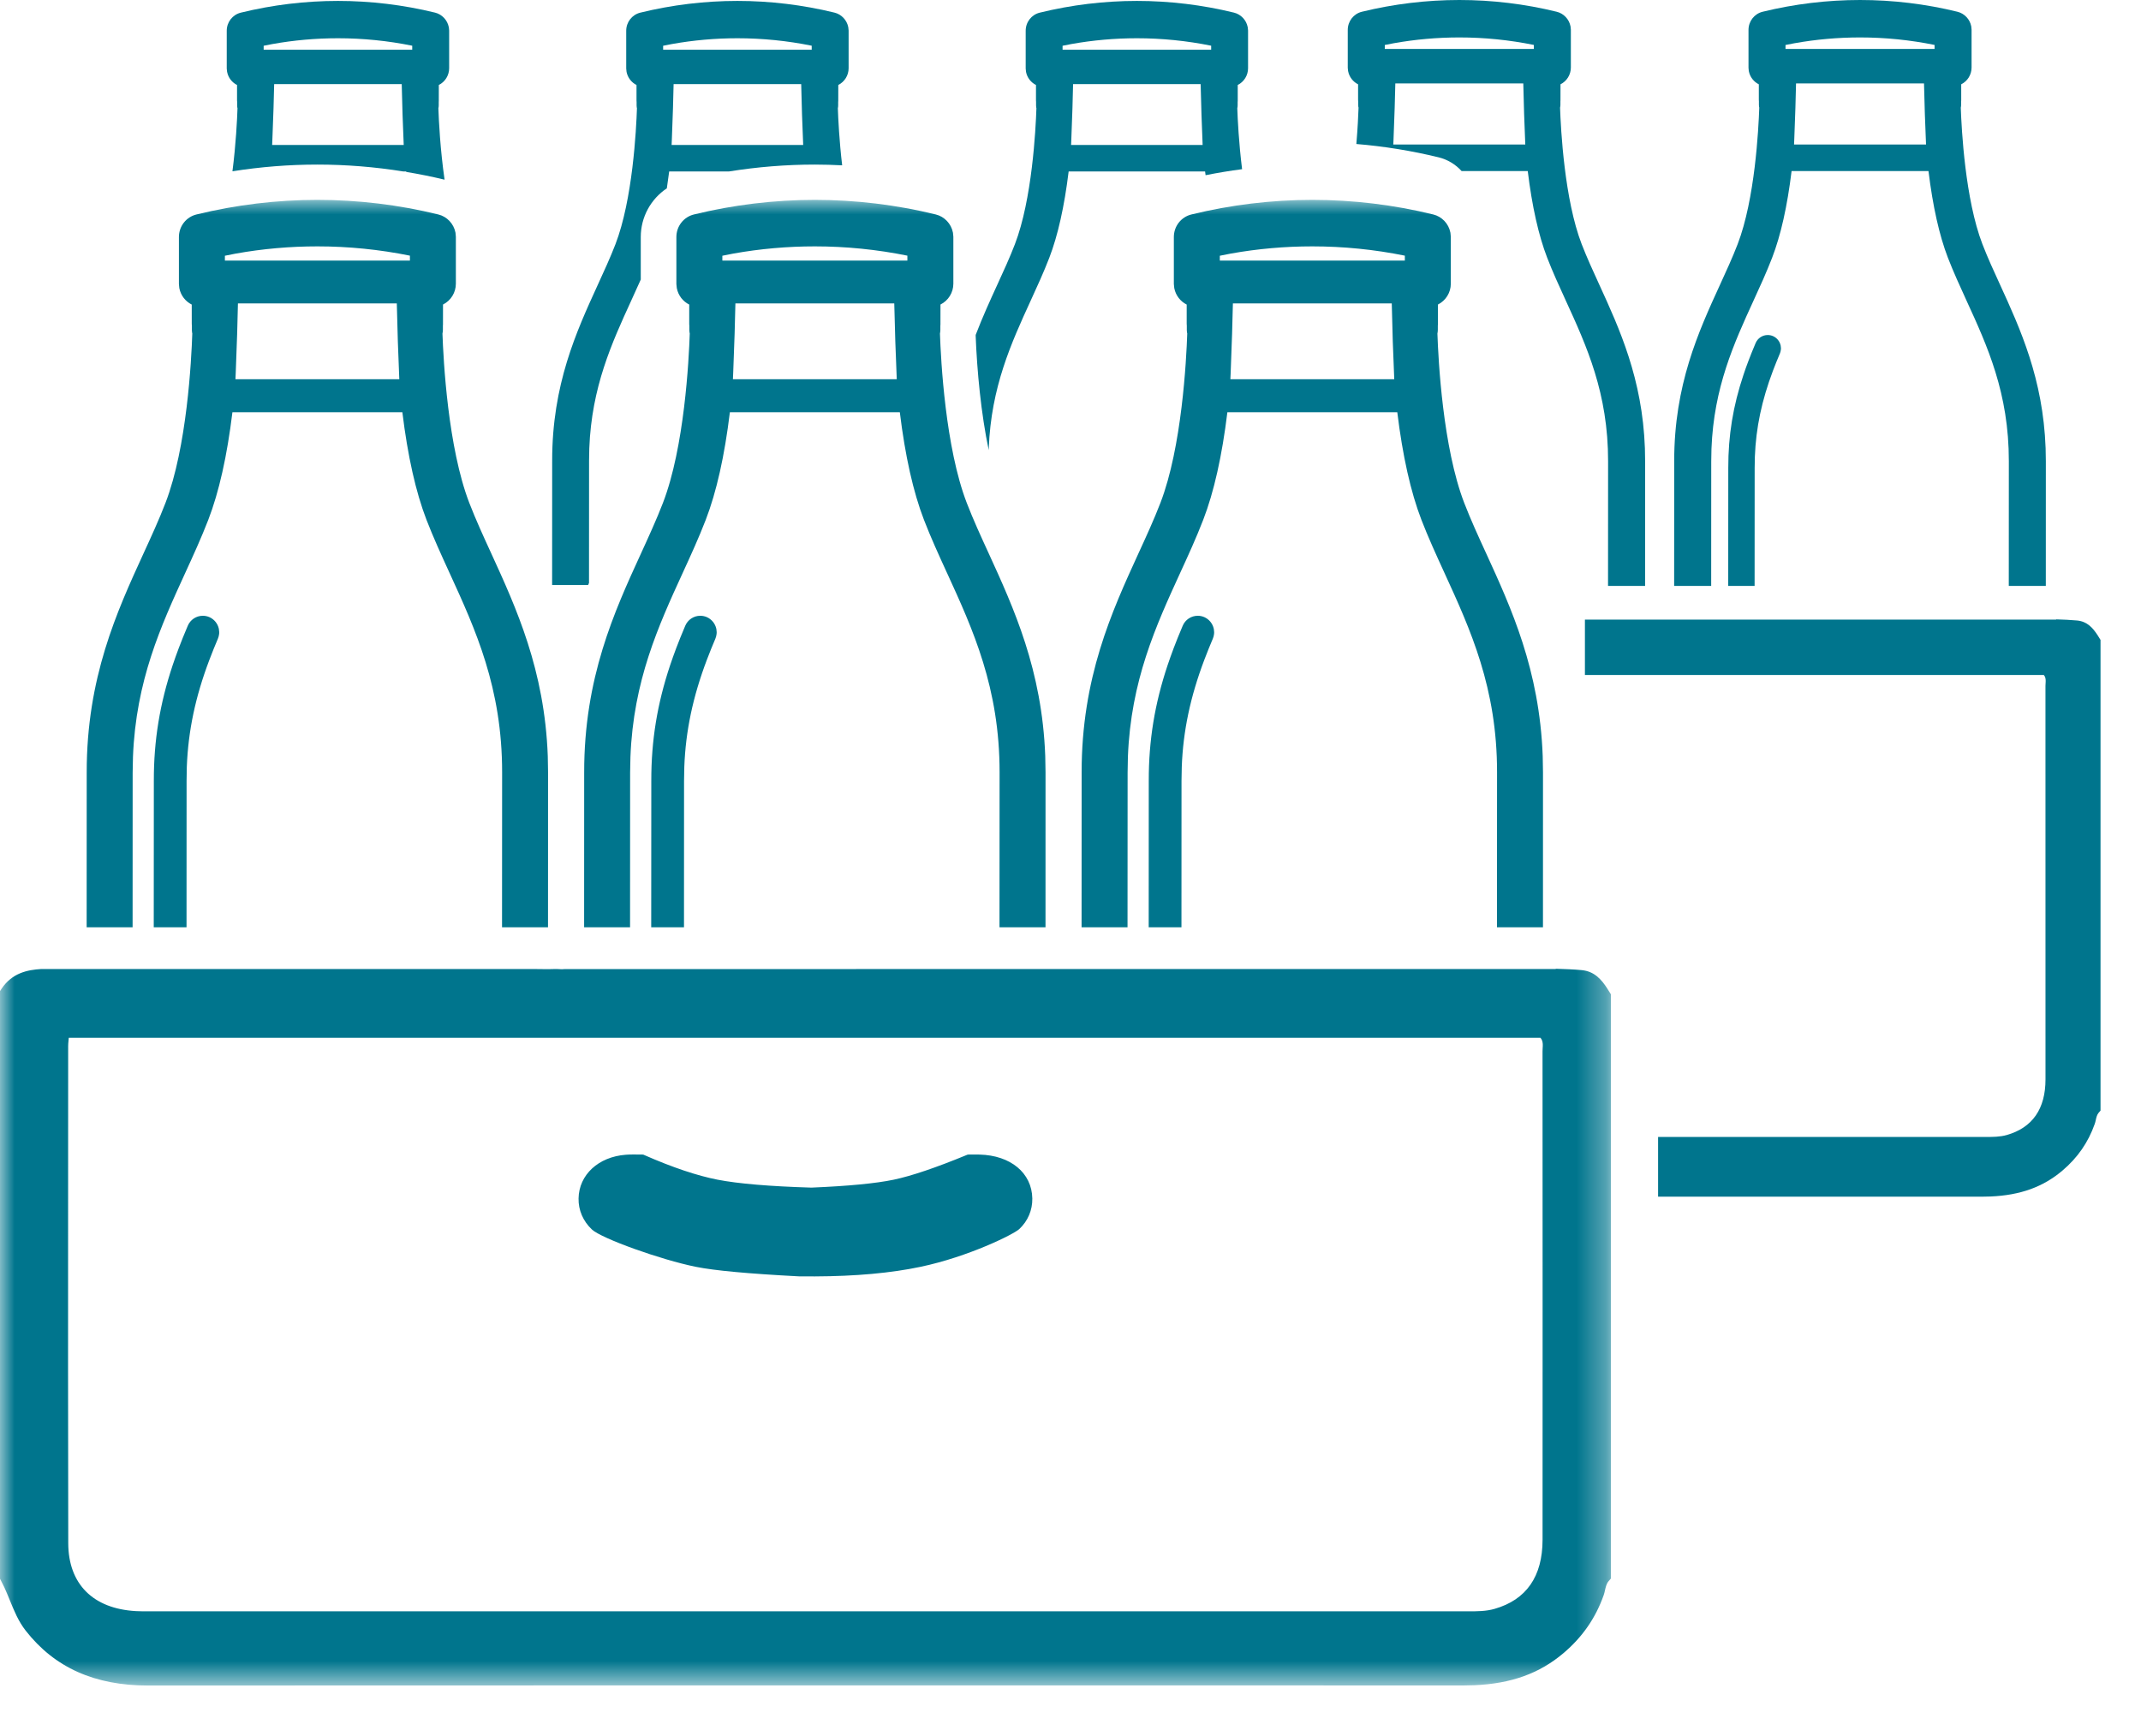 <?xml version="1.0" encoding="UTF-8"?>
<svg width="74px" height="60px" viewBox="0 0 74 60" version="1.1" xmlns="http://www.w3.org/2000/svg" xmlns:xlink="http://www.w3.org/1999/xlink">
    <title>C0B042A9-AC00-4AD9-8DCE-71C9DF54DEFA</title>
    <defs>
        <polygon id="path-1" points="0 0.001 55.677 0.001 55.677 51.348 0 51.348"></polygon>
    </defs>
    <g id="Driver-App" stroke="none" stroke-width="1" fill="none" fill-rule="evenodd">
        <g id="LoginApp_Welcome" transform="translate(-563, -665)">
            <g id="Stock-96x96-Copy" transform="translate(552, 646)">
                <g id="icon-stock" transform="translate(11, 19)">
                    <g id="Group-3" transform="translate(0, 6.907)">
                        <mask id="mask-2" fill="white">
                            <use xlink:href="#path-1"></use>
                        </mask>
                        <g id="Clip-2"></g>
                        <path d="M5.314,25.141 L5.317,20.071 C5.315,18.686 5.522,17.418 5.969,16.08 C6.035,15.885 6.104,15.688 6.177,15.497 C6.265,15.263 6.365,15.016 6.49,14.721 C6.579,14.51 6.783,14.375 7.01,14.375 C7.089,14.375 7.165,14.391 7.237,14.422 C7.402,14.495 7.524,14.644 7.563,14.82 L7.565,14.832 L7.577,14.943 L7.574,15.001 L7.573,15.007 C7.567,15.062 7.553,15.116 7.531,15.168 C7.428,15.409 7.332,15.65 7.235,15.904 C6.751,17.183 6.505,18.355 6.457,19.594 L6.449,20.074 L6.447,25.141 L5.314,25.141 Z M14.168,2.1 L14.168,1.929 C13.12,1.716 12.045,1.608 10.97,1.608 C10.026,1.608 9.078,1.691 8.152,1.857 L7.773,1.932 L7.773,2.1 L14.168,2.1 Z M13.801,6.2 C13.763,5.333 13.734,4.453 13.715,3.58 L8.224,3.58 C8.212,4.162 8.189,4.997 8.148,5.974 L8.138,6.2 L13.801,6.2 Z M17.352,25.141 L17.355,19.791 C17.358,16.867 16.433,14.848 15.538,12.895 L15.531,12.88 C15.246,12.257 14.977,11.669 14.741,11.059 C14.371,10.101 14.091,8.85 13.907,7.341 L8.033,7.341 C7.85,8.851 7.569,10.101 7.199,11.059 C6.958,11.682 6.676,12.299 6.402,12.895 C5.564,14.725 4.697,16.617 4.596,19.253 L4.585,19.795 L4.583,25.141 L2.995,25.141 L2.997,19.792 C2.993,16.516 4.038,14.234 4.96,12.222 C5.225,11.646 5.498,11.05 5.719,10.476 C6.461,8.554 6.616,5.543 6.646,4.619 L6.638,4.58 L6.632,4.502 L6.632,4.346 L6.629,4.308 L6.628,4.273 L6.627,3.619 C6.409,3.51 6.248,3.304 6.199,3.057 L6.197,3.046 L6.184,2.91 L6.184,1.285 C6.184,0.913 6.434,0.592 6.792,0.505 C8.158,0.171 9.564,0.001 10.97,0.001 C12.376,0.001 13.782,0.17 15.149,0.505 C15.449,0.578 15.682,0.824 15.742,1.13 L15.744,1.141 L15.756,1.274 L15.756,2.898 C15.756,3.204 15.583,3.483 15.312,3.618 L15.311,4.311 L15.308,4.345 L15.308,4.493 C15.308,4.536 15.303,4.579 15.293,4.621 C15.325,5.551 15.482,8.559 16.221,10.476 C16.446,11.058 16.717,11.649 16.98,12.221 C17.845,14.11 18.824,16.248 18.933,19.225 L18.943,19.789 L18.941,25.141 L17.352,25.141 Z M22.508,25.141 L22.511,20.071 C22.509,18.686 22.716,17.418 23.163,16.08 C23.229,15.885 23.299,15.688 23.371,15.497 C23.46,15.263 23.559,15.016 23.684,14.721 C23.773,14.511 23.977,14.375 24.204,14.375 C24.283,14.375 24.359,14.391 24.431,14.422 C24.596,14.495 24.718,14.644 24.757,14.82 L24.76,14.832 L24.771,14.942 L24.768,15.001 L24.767,15.007 C24.761,15.063 24.747,15.117 24.725,15.169 C24.623,15.407 24.527,15.647 24.429,15.904 C23.946,17.183 23.699,18.355 23.652,19.594 L23.643,20.074 L23.641,25.141 L22.508,25.141 Z M31.362,2.1 L31.362,1.929 C30.314,1.716 29.239,1.608 28.164,1.608 C27.22,1.608 26.272,1.691 25.346,1.857 L24.967,1.932 L24.967,2.1 L31.362,2.1 Z M30.995,6.2 C30.957,5.331 30.928,4.451 30.909,3.58 L25.418,3.58 C25.406,4.16 25.383,4.994 25.342,5.974 L25.332,6.2 L30.995,6.2 Z M34.546,25.141 L34.549,19.791 C34.552,16.868 33.627,14.848 32.732,12.895 L32.727,12.885 C32.441,12.26 32.171,11.67 31.935,11.059 C31.565,10.101 31.285,8.851 31.101,7.341 L25.227,7.341 C25.044,8.851 24.763,10.101 24.393,11.059 C24.153,11.682 23.87,12.299 23.596,12.895 C22.758,14.725 21.891,16.617 21.79,19.253 L21.779,19.795 L21.777,25.141 L20.189,25.141 L20.191,19.792 C20.187,16.515 21.232,14.234 22.155,12.221 C22.418,11.646 22.691,11.052 22.913,10.476 C23.655,8.553 23.81,5.542 23.84,4.618 L23.832,4.58 L23.826,4.502 L23.826,4.347 L23.823,4.315 L23.822,4.273 L23.822,3.619 C23.603,3.51 23.443,3.304 23.394,3.057 L23.392,3.046 L23.378,2.91 L23.378,1.285 C23.378,0.913 23.628,0.592 23.986,0.505 C25.352,0.171 26.758,0.001 28.164,0.001 C29.57,0.001 30.976,0.17 32.343,0.505 C32.643,0.578 32.876,0.824 32.936,1.13 L32.938,1.141 L32.951,1.274 L32.951,2.898 C32.951,3.204 32.777,3.483 32.506,3.618 L32.505,4.311 L32.502,4.346 L32.502,4.493 C32.502,4.536 32.497,4.579 32.488,4.621 C32.519,5.551 32.676,8.559 33.415,10.476 C33.639,11.056 33.911,11.648 34.174,12.221 C35.039,14.11 36.018,16.248 36.127,19.225 L36.137,19.789 L36.136,25.141 L34.546,25.141 Z M39.703,25.141 L39.705,20.071 C39.703,18.685 39.91,17.417 40.357,16.08 C40.423,15.885 40.493,15.688 40.565,15.497 C40.652,15.266 40.752,15.019 40.878,14.721 C40.967,14.51 41.171,14.375 41.399,14.375 C41.477,14.375 41.553,14.391 41.625,14.422 C41.79,14.495 41.912,14.644 41.951,14.82 L41.954,14.832 L41.965,14.942 L41.962,15.001 L41.961,15.008 C41.955,15.063 41.941,15.117 41.919,15.168 C41.816,15.409 41.72,15.65 41.623,15.904 C41.14,17.183 40.893,18.355 40.846,19.594 L40.837,20.074 L40.835,25.141 L39.703,25.141 Z M48.556,2.1 L48.556,1.929 C47.508,1.716 46.434,1.608 45.358,1.608 C44.414,1.608 43.466,1.691 42.541,1.857 L42.161,1.932 L42.161,2.1 L48.556,2.1 Z M48.19,6.2 C48.151,5.333 48.122,4.454 48.104,3.58 L42.613,3.58 C42.6,4.162 42.577,4.997 42.536,5.974 L42.526,6.2 L48.19,6.2 Z M51.74,25.141 L51.743,19.791 C51.747,16.868 50.821,14.848 49.926,12.895 L49.921,12.884 C49.635,12.26 49.365,11.67 49.129,11.059 C48.759,10.101 48.479,8.85 48.295,7.341 L42.422,7.341 C42.238,8.851 41.958,10.101 41.587,11.059 C41.347,11.682 41.064,12.299 40.79,12.895 C39.952,14.725 39.085,16.617 38.984,19.253 L38.974,19.795 L38.971,25.141 L37.383,25.141 L37.385,19.792 C37.381,16.516 38.426,14.234 39.348,12.221 C39.612,11.647 39.885,11.053 40.107,10.476 C40.849,8.554 41.004,5.543 41.035,4.619 L41.026,4.58 L41.02,4.502 L41.02,4.346 L41.017,4.308 L41.016,4.273 L41.016,3.619 C40.798,3.51 40.637,3.304 40.588,3.057 L40.586,3.046 L40.572,2.91 L40.572,1.285 C40.572,0.913 40.822,0.592 41.18,0.505 C42.546,0.171 43.952,0.001 45.359,0.001 C46.764,0.001 48.17,0.17 49.537,0.505 C49.837,0.578 50.07,0.823 50.13,1.13 L50.132,1.141 L50.145,1.274 L50.145,2.898 C50.145,3.204 49.971,3.483 49.7,3.618 L49.699,4.311 L49.696,4.345 L49.696,4.493 C49.696,4.536 49.691,4.579 49.682,4.621 C49.713,5.551 49.87,8.559 50.609,10.476 C50.834,11.058 51.105,11.649 51.368,12.221 C52.233,14.109 53.212,16.247 53.321,19.225 L53.331,19.789 L53.33,25.141 L51.74,25.141 Z M27.612,37.206 C25.856,37.114 24.692,37.006 24.053,36.877 C22.838,36.632 20.788,35.896 20.458,35.586 C20.152,35.298 19.989,34.917 19.997,34.511 C20.012,33.696 20.682,33.075 21.628,33.003 C21.707,32.997 21.792,32.994 21.894,32.994 L22.23,32.997 L22.272,33.015 C23.244,33.442 24.096,33.727 24.802,33.865 C25.511,34.003 26.603,34.096 28.046,34.139 C29.319,34.086 30.274,33.994 30.886,33.866 C31.497,33.738 32.346,33.451 33.409,33.013 L33.45,32.997 C33.45,32.997 33.709,32.995 33.709,32.995 C33.758,32.995 33.806,32.996 33.854,32.997 C34.931,33.023 35.665,33.633 35.68,34.514 C35.686,34.919 35.526,35.295 35.229,35.572 C35.035,35.754 33.47,36.529 31.819,36.876 C30.798,37.092 29.568,37.203 28.163,37.208 L27.612,37.206 Z M2.356,29.248 L2.354,34.497 C2.352,38.407 2.35,42.451 2.359,46.428 C2.362,47.84 3.217,48.696 4.705,48.776 L4.944,48.783 L50.76,48.783 C51.056,48.783 51.362,48.783 51.655,48.699 C52.757,48.383 53.315,47.579 53.316,46.309 C53.319,41.299 53.318,35.937 53.315,29.432 C53.315,29.4 53.317,29.367 53.319,29.325 C53.326,29.224 53.333,29.123 53.289,29.028 L53.244,28.96 L2.377,28.96 L2.359,29.161 L2.356,29.248 Z M5.116,51.348 C3.27,51.348 1.887,50.728 0.888,49.451 C0.635,49.126 0.49,48.77 0.336,48.392 L0.328,48.373 C0.271,48.233 0.211,48.087 0.146,47.947 L0.037,47.729 L-2.23915642e-05,47.658 L-2.23915642e-05,27.347 L0.056,27.262 C0.424,26.716 0.953,26.613 1.422,26.584 L1.435,26.584 L18.568,26.584 L18.569,26.586 L18.959,26.589 C19.013,26.589 19.066,26.588 19.138,26.585 L19.273,26.585 L19.312,26.587 C19.347,26.589 19.385,26.592 19.422,26.592 C19.445,26.592 19.473,26.591 19.503,26.587 L19.517,26.586 L53.772,26.584 L53.773,26.575 L53.803,26.576 C54.102,26.586 54.384,26.595 54.669,26.622 C55.107,26.663 55.348,26.945 55.544,27.244 L55.644,27.403 L55.677,27.456 L55.677,47.651 L55.595,47.746 C55.525,47.829 55.499,47.944 55.471,48.066 C55.461,48.113 55.448,48.17 55.428,48.226 C55.149,49.016 54.696,49.669 54.045,50.223 C53.215,50.929 52.234,51.283 50.96,51.337 L50.616,51.345 L22.05,51.344 C16.407,51.344 10.764,51.345 5.116,51.348 L5.116,51.348 Z" id="Fill-1" fill="#00758D" mask="url(#mask-2)"></path>
                    </g>
                    <path d="M61.713,1.555 L62.019,1.495 C62.765,1.362 63.528,1.294 64.289,1.294 C65.155,1.294 66.021,1.381 66.865,1.553 L66.865,1.691 L61.713,1.691 L61.713,1.555 Z M62.008,4.994 L62.016,4.811 C62.049,4.025 62.067,3.352 62.077,2.883 L66.5,2.883 C66.516,3.587 66.539,4.295 66.57,4.994 L62.008,4.994 Z M59.146,15.945 L59.154,15.508 C59.236,13.385 59.934,11.861 60.609,10.387 C60.83,9.907 61.057,9.41 61.251,8.908 C61.549,8.136 61.775,7.129 61.923,5.913 L66.655,5.913 C66.803,7.129 67.029,8.136 67.326,8.908 C67.517,9.4 67.734,9.875 67.964,10.378 L67.968,10.387 C68.69,11.96 69.435,13.587 69.432,15.942 L69.43,20.251 L70.71,20.251 L70.711,15.94 L70.703,15.485 C70.615,13.087 69.826,11.364 69.13,9.843 C68.918,9.383 68.7,8.907 68.519,8.438 C67.923,6.894 67.797,4.471 67.771,3.722 C67.779,3.688 67.783,3.653 67.783,3.619 L67.783,3.499 L67.786,3.472 L67.786,2.914 C68.005,2.805 68.144,2.58 68.144,2.334 L68.144,1.026 L68.134,0.918 L68.133,0.91 C68.085,0.663 67.897,0.465 67.655,0.406 C66.554,0.136 65.422,5.54516711e-05 64.289,5.54516711e-05 C63.156,5.54516711e-05 62.023,0.137 60.923,0.406 C60.635,0.476 60.434,0.735 60.434,1.034 L60.434,2.343 L60.444,2.453 L60.446,2.462 C60.485,2.661 60.615,2.827 60.791,2.914 L60.791,3.441 L60.792,3.47 L60.794,3.5 L60.794,3.626 L60.799,3.689 L60.806,3.72 C60.781,4.465 60.656,6.89 60.059,8.438 C59.88,8.903 59.66,9.381 59.448,9.844 C58.705,11.465 57.863,13.303 57.866,15.943 L57.864,20.251 L59.144,20.251 L59.146,15.945 Z" id="Fill-4" fill="#00758D"></path>
                    <path d="M61.282,11.617 C61.224,11.592 61.162,11.579 61.099,11.579 C60.916,11.579 60.752,11.688 60.68,11.857 C60.578,12.098 60.498,12.297 60.428,12.483 C60.369,12.637 60.313,12.795 60.261,12.952 C59.9,14.029 59.733,15.051 59.735,16.167 L59.733,20.251 L60.645,20.251 L60.647,16.169 L60.654,15.783 C60.692,14.785 60.891,13.841 61.28,12.811 C61.358,12.606 61.436,12.412 61.519,12.218 C61.536,12.176 61.547,12.133 61.552,12.088 L61.553,12.083 L61.556,12.036 L61.546,11.947 L61.544,11.937 C61.513,11.795 61.415,11.676 61.282,11.617" id="Fill-6" fill="#00758D"></path>
                    <path d="M72.574,22.073 L72.494,21.945 C72.336,21.705 72.142,21.477 71.789,21.445 C71.56,21.423 71.332,21.415 71.092,21.407 L71.067,21.406 L71.067,21.414 L54.78,21.415 L54.78,23.328 L70.641,23.328 L70.677,23.382 C70.713,23.459 70.707,23.54 70.702,23.621 C70.7,23.656 70.698,23.682 70.698,23.708 C70.701,28.948 70.701,33.267 70.699,37.303 C70.699,38.326 70.249,38.973 69.361,39.228 C69.125,39.295 68.878,39.295 68.64,39.295 L57.309,39.295 L57.309,41.359 L68.524,41.359 L68.801,41.353 C69.828,41.309 70.618,41.024 71.286,40.456 C71.811,40.01 72.176,39.483 72.4,38.847 C72.417,38.802 72.427,38.756 72.435,38.718 C72.457,38.62 72.478,38.528 72.535,38.46 L72.601,38.384 L72.601,22.116 L72.574,22.073 Z" id="Fill-8" fill="#00758D"></path>
                    <path d="M53.015,1.691 L47.863,1.691 L47.863,1.555 L48.169,1.495 C48.914,1.362 49.678,1.294 50.439,1.294 C51.305,1.294 52.17,1.381 53.015,1.553 L53.015,1.691 Z M48.157,4.994 L48.165,4.811 C48.198,4.022 48.217,3.351 48.227,2.883 L52.65,2.883 C52.665,3.585 52.688,4.293 52.719,4.994 L48.157,4.994 Z M56.853,15.485 C56.765,13.087 55.976,11.365 55.279,9.843 C55.068,9.382 54.849,8.906 54.668,8.438 C54.072,6.894 53.946,4.471 53.921,3.722 C53.929,3.688 53.933,3.653 53.933,3.619 L53.933,3.5 L53.935,3.472 L53.936,2.914 C54.154,2.805 54.294,2.58 54.294,2.334 L54.294,1.026 L54.284,0.918 L54.282,0.91 C54.234,0.663 54.047,0.465 53.804,0.406 C52.704,0.136 51.571,-1.26082503e-14 50.439,-1.26082503e-14 C49.306,-1.26082503e-14 48.173,0.137 47.072,0.406 C46.784,0.476 46.583,0.735 46.583,1.034 L46.583,2.343 L46.594,2.453 L46.596,2.462 C46.635,2.661 46.765,2.827 46.94,2.914 L46.94,3.441 L46.941,3.475 L46.944,3.501 L46.944,3.626 L46.948,3.689 L46.956,3.72 C46.947,3.975 46.927,4.428 46.88,4.977 C47.838,5.056 48.79,5.21 49.725,5.438 C50.036,5.514 50.31,5.683 50.518,5.912 L52.804,5.912 C52.952,7.129 53.178,8.136 53.476,8.908 C53.666,9.4 53.884,9.875 54.114,10.378 L54.118,10.387 C54.839,11.96 55.584,13.587 55.581,15.942 L55.579,20.251 L56.86,20.251 L56.861,15.94 L56.853,15.485 Z" id="Fill-10" fill="#00758D"></path>
                    <path d="M36.726,1.582 L37.031,1.522 C37.775,1.389 38.536,1.322 39.294,1.322 C40.157,1.322 41.02,1.409 41.862,1.58 L41.862,1.718 L36.726,1.718 L36.726,1.582 Z M37.02,5.01 L37.028,4.828 C37.061,4.044 37.079,3.373 37.089,2.906 L41.498,2.906 C41.514,3.608 41.537,4.314 41.567,5.01 L37.02,5.01 Z M33.722,11.599 C33.768,12.814 33.909,14.307 34.174,15.558 L34.175,15.491 C34.257,13.375 34.953,11.855 35.626,10.386 C35.846,9.907 36.073,9.412 36.266,8.912 C36.563,8.142 36.788,7.138 36.936,5.926 L41.652,5.926 C41.658,5.97 41.664,6.012 41.669,6.055 C42.088,5.972 42.508,5.902 42.931,5.847 C42.817,4.937 42.778,4.122 42.765,3.742 C42.773,3.708 42.777,3.674 42.777,3.639 L42.777,3.52 L42.78,3.493 L42.78,2.937 C42.998,2.828 43.137,2.604 43.137,2.358 L43.137,1.054 L43.127,0.947 L43.125,0.939 C43.078,0.693 42.891,0.495 42.649,0.436 C41.552,0.168 40.423,0.032 39.294,0.032 C38.165,0.032 37.036,0.168 35.939,0.437 C35.651,0.507 35.451,0.764 35.451,1.063 L35.451,2.368 L35.462,2.477 L35.463,2.486 C35.502,2.684 35.632,2.85 35.807,2.937 L35.807,3.462 L35.808,3.491 L35.81,3.521 L35.81,3.646 L35.815,3.709 L35.822,3.74 C35.797,4.482 35.673,6.9 35.077,8.444 C34.899,8.907 34.68,9.384 34.468,9.845 C34.219,10.389 33.959,10.958 33.724,11.572 C33.723,11.581 33.723,11.59 33.722,11.599 L33.722,11.599 Z" id="Fill-12" fill="#00758D"></path>
                    <path d="M22.92,1.582 L23.225,1.522 C23.968,1.389 24.729,1.322 25.487,1.322 C26.351,1.322 27.214,1.409 28.055,1.58 L28.055,1.718 L22.92,1.718 L22.92,1.582 Z M23.213,5.01 L23.221,4.828 C23.254,4.041 23.272,3.372 23.282,2.906 L27.692,2.906 C27.707,3.606 27.73,4.312 27.761,5.01 L23.213,5.01 Z M20.358,20.147 L20.36,15.926 L20.368,15.491 C20.45,13.375 21.146,11.856 21.819,10.386 C21.928,10.148 22.039,9.907 22.147,9.662 L22.147,8.192 C22.147,7.499 22.497,6.876 23.048,6.509 C23.077,6.32 23.104,6.127 23.129,5.926 L25.195,5.926 C26.176,5.769 27.17,5.688 28.164,5.688 C28.479,5.688 28.794,5.698 29.108,5.714 C29.007,4.858 28.971,4.104 28.959,3.742 C28.966,3.708 28.97,3.674 28.97,3.639 L28.97,3.521 L28.973,3.493 L28.974,2.937 C29.191,2.828 29.331,2.604 29.331,2.358 L29.331,1.054 L29.32,0.947 L29.319,0.939 C29.271,0.693 29.084,0.495 28.842,0.436 C27.745,0.168 26.616,0.032 25.487,0.032 C24.358,0.032 23.229,0.168 22.132,0.437 C21.845,0.507 21.644,0.765 21.644,1.063 L21.644,2.368 L21.655,2.477 L21.656,2.486 C21.696,2.684 21.825,2.85 22,2.937 L22,3.462 L22.001,3.497 L22.003,3.521 L22.003,3.646 L22.008,3.709 L22.015,3.74 C21.991,4.482 21.867,6.899 21.271,8.444 C21.092,8.906 20.873,9.383 20.661,9.845 C19.921,11.461 19.082,13.293 19.085,15.924 L19.083,20.219 L20.328,20.219 C20.338,20.195 20.348,20.171 20.358,20.147 L20.358,20.147 Z" id="Fill-14" fill="#00758D"></path>
                    <path d="M9.113,1.582 L9.418,1.522 C10.161,1.389 10.922,1.322 11.681,1.322 C12.544,1.322 13.407,1.409 14.248,1.58 L14.248,1.718 L9.113,1.718 L9.113,1.582 Z M9.406,5.01 L9.414,4.828 C9.447,4.044 9.466,3.373 9.476,2.906 L13.885,2.906 C13.9,3.607 13.923,4.313 13.954,5.01 L9.406,5.01 Z M7.85,2.486 C7.889,2.684 8.018,2.85 8.193,2.937 L8.193,3.462 L8.194,3.491 L8.197,3.521 L8.197,3.646 L8.201,3.709 L8.209,3.74 C8.196,4.129 8.155,4.978 8.034,5.92 C9.005,5.767 9.987,5.688 10.97,5.688 C11.964,5.688 12.958,5.769 13.94,5.926 L14.039,5.926 C14.04,5.932 14.04,5.937 14.041,5.942 C14.486,6.016 14.928,6.104 15.366,6.21 C15.215,5.158 15.166,4.172 15.152,3.742 C15.16,3.708 15.164,3.674 15.164,3.639 L15.164,3.52 L15.166,3.493 L15.167,2.937 C15.385,2.828 15.524,2.604 15.524,2.358 L15.524,1.054 L15.514,0.947 L15.512,0.939 C15.464,0.693 15.277,0.495 15.036,0.436 C13.938,0.168 12.81,0.032 11.681,0.032 C10.551,0.032 9.422,0.168 8.325,0.437 C8.038,0.507 7.837,0.764 7.837,1.063 L7.837,2.368 L7.848,2.477 L7.85,2.486 Z" id="Fill-16" fill="#00758D"></path>
                </g>
            </g>
        </g>
    </g>
</svg>